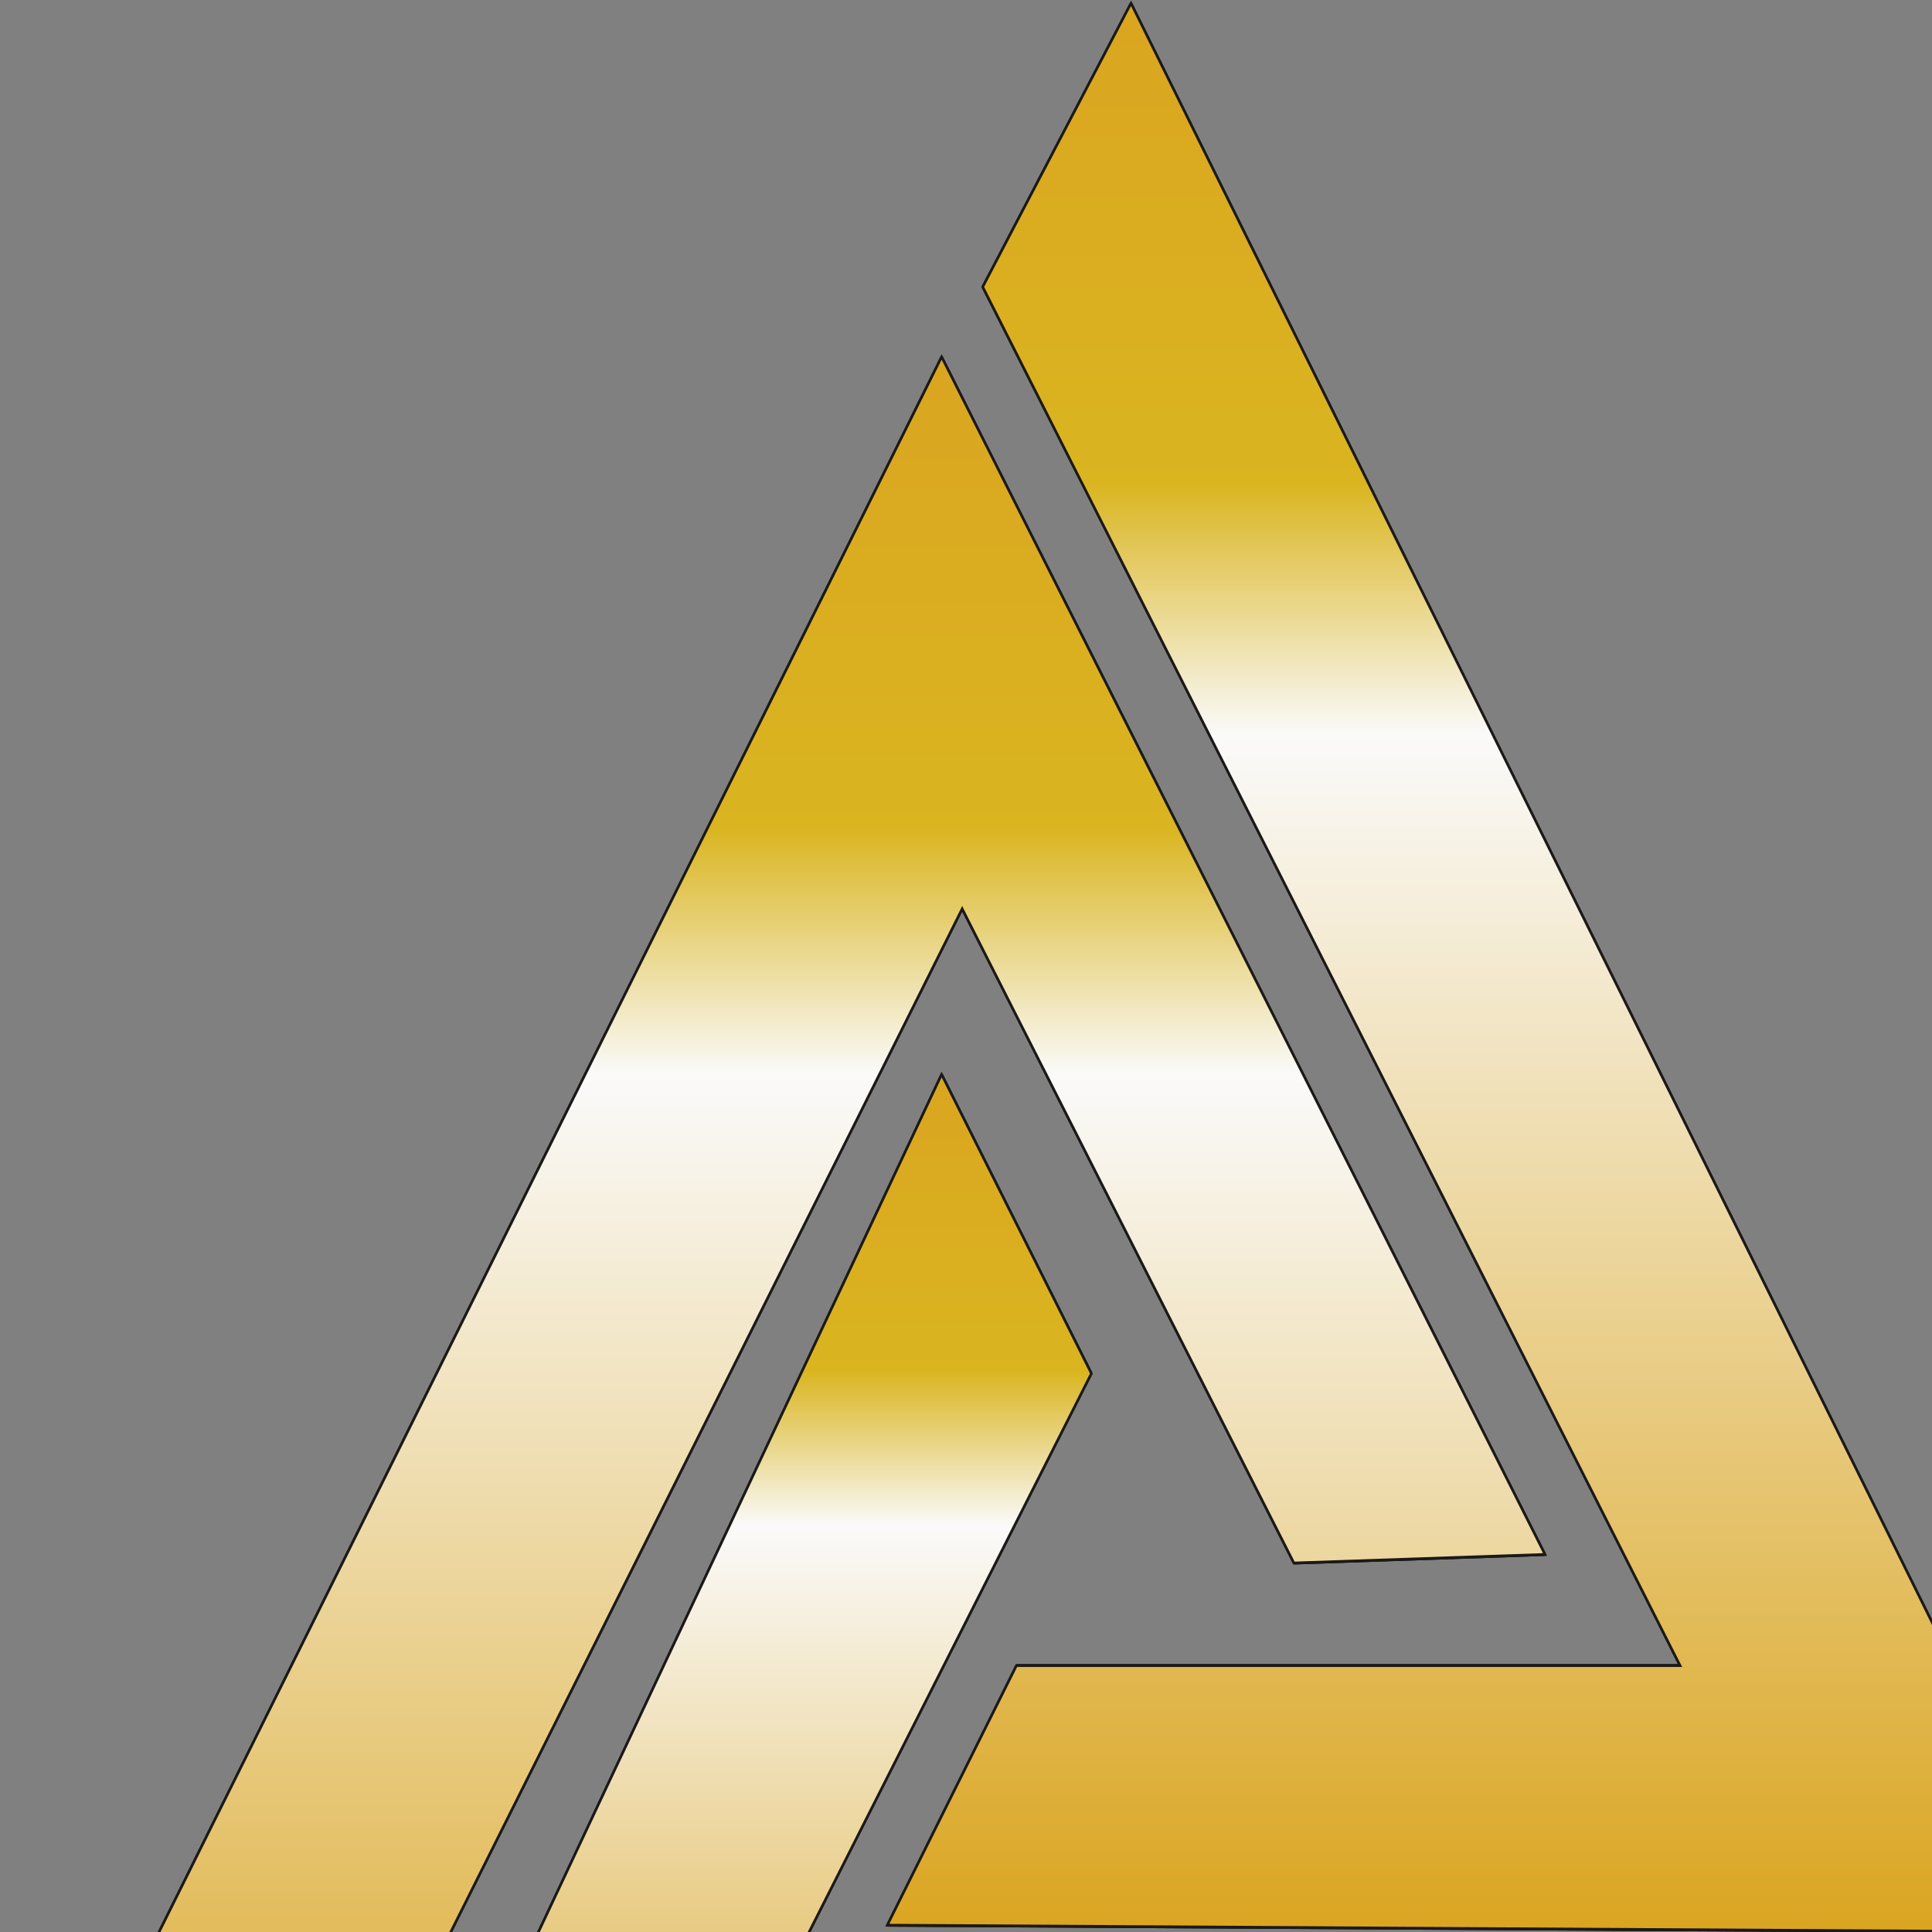 <?xml version="1.0" encoding="UTF-8" standalone="no"?>
<!-- Created with Inkscape (http://www.inkscape.org/) -->

<svg
   width="1024.0px"
   height="1024.0px"
   viewBox="0 0 1024.0 1024.0"
   version="1.1"
   id="SVGRoot"
   inkscape:version="1.1 (c68e22c387, 2021-05-23)"
   sodipodi:docname="GCW-1200x1200.svg"
   xmlns:inkscape="http://www.inkscape.org/namespaces/inkscape"
   xmlns:sodipodi="http://sodipodi.sourceforge.net/DTD/sodipodi-0.dtd"
   xmlns:xlink="http://www.w3.org/1999/xlink"
   xmlns="http://www.w3.org/2000/svg"
   xmlns:svg="http://www.w3.org/2000/svg"
   xmlns:rdf="http://www.w3.org/1999/02/22-rdf-syntax-ns#"
   xmlns:cc="http://creativecommons.org/ns#"
   xmlns:dc="http://purl.org/dc/elements/1.1/">
  <rect x="0" y="0" width="1024.0" height="1024.0" fill="#808080" stroke="none"/>
  <title
     id="title828">GoldCodesWeb</title>
  <sodipodi:namedview
     id="namedview7"
     pagecolor="#505050"
     bordercolor="#ffffff"
     borderopacity="1"
     inkscape:pageshadow="0"
     inkscape:pageopacity="0"
     inkscape:pagecheckerboard="1"
     inkscape:document-units="px"
     showgrid="true"
     inkscape:zoom="0.29285957"
     inkscape:cx="-25.609544"
     inkscape:cy="599.26333"
     inkscape:window-width="1280"
     inkscape:window-height="747"
     inkscape:window-x="-8"
     inkscape:window-y="-8"
     inkscape:window-maximized="1"
     inkscape:current-layer="layer1">
    <inkscape:grid
       type="xygrid"
       id="grid1989" />
  </sodipodi:namedview>
  <defs
     id="defs2">
    <linearGradient
       id="grad1">
      <stop
         offset="0%"
         stop-color="#daa520"
         stop-opacity="1"
         id="stop9" />
      <stop
         offset="79%"
         stop-color="#dab520"
         stop-opacity="1"
         id="stop11" />
      <stop
         offset="94%"
         stop-color="#fafafa"
         stop-opacity="1"
         id="stop13" />
      <stop
         offset="100%"
         stop-color="#daa520"
         stop-opacity="1"
         id="stop15" />
    </linearGradient>
    <linearGradient
       xlink:href="#grad1"
       id="grad2"
       x1="1802.355"
       y1="191.673"
       x2="1802.355"
       y2="395.714"
       gradientTransform="scale(0.763,1.31)"
       gradientUnits="userSpaceOnUse" />
    <linearGradient
       xlink:href="#grad1"
       id="grad10"
       x1="317.507"
       y1="1923.265"
       x2="317.507"
       y2="1934.763"
       gradientUnits="userSpaceOnUse"
       gradientTransform="scale(5.066,0.197)" />
    <linearGradient
       id="grad37">
      <stop
         offset="0%"
         stop-color="#daa520"
         stop-opacity="1"
         id="stop261" />
      <stop
         offset="25%"
         stop-color="#dab520"
         stop-opacity="1"
         id="stop263" />
      <stop
         offset="38%"
         stop-color="#fafafa"
         stop-opacity="1"
         id="stop265" />
      <stop
         offset="100%"
         stop-color="#daa520"
         stop-opacity="1"
         id="stop267" />
    </linearGradient>
    <linearGradient
       xlink:href="#grad37"
       id="grad38"
       x1="1342.401"
       y1="137.08"
       x2="1342.401"
       y2="505.307"
       gradientTransform="scale(0.975,1.026)"
       gradientUnits="userSpaceOnUse" />
    <linearGradient
       xlink:href="#grad37"
       id="grad40"
       x1="1779.27"
       y1="59.692"
       x2="1779.27"
       y2="387.481"
       gradientTransform="scale(0.851,1.175)"
       gradientUnits="userSpaceOnUse" />
    <linearGradient
       xlink:href="#grad37"
       id="grad42"
       x1="1032.46"
       y1="383.97"
       x2="1032.46"
       y2="705.96"
       gradientTransform="scale(1.354,0.739)"
       gradientUnits="userSpaceOnUse" />
    <linearGradient
       inkscape:collect="always"
       xlink:href="#grad1"
       id="linearGradient566"
       gradientUnits="userSpaceOnUse"
       gradientTransform="scale(0.759,1.317)"
       x1="2068.189"
       y1="53.594"
       x2="2068.189"
       y2="345.745" />
    <linearGradient
       inkscape:collect="always"
       xlink:href="#grad1"
       id="linearGradient568"
       gradientUnits="userSpaceOnUse"
       gradientTransform="scale(0.795,1.258)"
       x1="2266.481"
       y1="374.369"
       x2="2266.481"
       y2="414.393" />
    <linearGradient
       inkscape:collect="always"
       xlink:href="#grad1"
       id="linearGradient570"
       gradientUnits="userSpaceOnUse"
       gradientTransform="scale(0.783,1.276)"
       x1="1960.616"
       y1="55.292"
       x2="1960.616"
       y2="99.811" />
    <linearGradient
       inkscape:collect="always"
       xlink:href="#grad1"
       id="linearGradient572"
       gradientUnits="userSpaceOnUse"
       gradientTransform="scale(0.768,1.302)"
       x1="2000.17"
       y1="97.613"
       x2="2000.17"
       y2="308.878" />
    <linearGradient
       inkscape:collect="always"
       xlink:href="#grad1"
       id="linearGradient574"
       gradientUnits="userSpaceOnUse"
       x1="93.71"
       y1="6620.403"
       x2="93.71"
       y2="6629.744"
       gradientTransform="scale(16.478,0.061)" />
    <linearGradient
       inkscape:collect="always"
       xlink:href="#grad1"
       id="linearGradient576"
       gradientUnits="userSpaceOnUse"
       gradientTransform="scale(0.765,1.307)"
       x1="1978.982"
       y1="307.468"
       x2="1978.982"
       y2="347.282" />
    <linearGradient
       inkscape:collect="always"
       xlink:href="#grad1"
       id="linearGradient578"
       gradientUnits="userSpaceOnUse"
       x1="126.159"
       y1="5443.372"
       x2="126.159"
       y2="5466.525"
       gradientTransform="scale(12.002,0.083)" />
    <linearGradient
       inkscape:collect="always"
       xlink:href="#grad1"
       id="linearGradient580"
       gradientUnits="userSpaceOnUse"
       gradientTransform="scale(0.761,1.314)"
       x1="1719.712"
       y1="107.345"
       x2="1719.712"
       y2="394.407" />
    <linearGradient
       inkscape:collect="always"
       xlink:href="#grad1"
       id="linearGradient582"
       gradientUnits="userSpaceOnUse"
       x1="120.01"
       y1="5648.175"
       x2="120.01"
       y2="5654.358"
       gradientTransform="scale(10.906,0.092)" />
    <linearGradient
       inkscape:collect="always"
       xlink:href="#grad1"
       id="linearGradient584"
       gradientUnits="userSpaceOnUse"
       x1="100.994"
       y1="7188.039"
       x2="100.994"
       y2="7219.453"
       gradientTransform="scale(13.843,0.072)" />
    <linearGradient
       inkscape:collect="always"
       xlink:href="#grad1"
       id="linearGradient586"
       gradientUnits="userSpaceOnUse"
       gradientTransform="scale(0.741,1.35)"
       x1="1887.33"
       y1="210.41"
       x2="1887.33"
       y2="384.886" />
    <linearGradient
       inkscape:collect="always"
       xlink:href="#grad1"
       id="linearGradient588"
       gradientUnits="userSpaceOnUse"
       gradientTransform="scale(0.769,1.301)"
       x1="1935.362"
       y1="264.129"
       x2="1935.362"
       y2="360.919" />
    <linearGradient
       inkscape:collect="always"
       xlink:href="#grad1"
       id="linearGradient590"
       gradientUnits="userSpaceOnUse"
       gradientTransform="scale(0.767,1.304)"
       x1="1990.293"
       y1="217.895"
       x2="1990.293"
       y2="263.821" />
    <linearGradient
       inkscape:collect="always"
       xlink:href="#grad1"
       id="linearGradient592"
       gradientUnits="userSpaceOnUse"
       x1="126.471"
       y1="5518.952"
       x2="126.471"
       y2="5545.645"
       gradientTransform="scale(11.762,0.085)" />
    <linearGradient
       inkscape:collect="always"
       xlink:href="#grad1"
       id="linearGradient594"
       gradientUnits="userSpaceOnUse"
       gradientTransform="scale(0.767,1.304)"
       x1="1991.321"
       y1="108.142"
       x2="1991.321"
       y2="291.356" />
    <linearGradient
       inkscape:collect="always"
       xlink:href="#grad1"
       id="linearGradient596"
       gradientUnits="userSpaceOnUse"
       gradientTransform="scale(0.77,1.299)"
       x1="1989.332"
       y1="193.254"
       x2="1989.332"
       y2="293.87" />
  </defs>
  <g
     inkscape:label="Layer 1"
     inkscape:groupmode="layer"
     id="layer1">
    <g
       id="g409"
       transform="matrix(2.285,0,0,2.659,-2989.562,-186.304)"
       inkscape:export-filename="C:\Users\David Gold\Pictures\Inkscape Projects\GCW-1200.png"
       inkscape:export-xdpi="96"
       inkscape:export-ydpi="96">
      <path
         d="m 1570.687,70.722 221.348,384.464"
         style="fill:url(#linearGradient566);stroke:#000000;stroke-width:0.567;stroke-linecap:butt;stroke-linejoin:miter;stroke-dasharray:none"
         id="path21" />
      <path
         d="m 1832.899,521.25 -31.329,-50.058"
         style="fill:url(#linearGradient568);stroke:#000000;stroke-width:0.567;stroke-linecap:butt;stroke-linejoin:miter;stroke-dasharray:none"
         id="path35" />
      <path
         d="m 1570.687,70.722 -34.394,56.529"
         style="fill:url(#linearGradient570);stroke:#000000;stroke-width:0.567;stroke-linecap:butt;stroke-linejoin:miter;stroke-dasharray:none"
         id="path49" />
      <path
         d="m 1536.293,127.251 161.754,274.812"
         style="fill:url(#linearGradient572);stroke:#000000;stroke-width:0.567;stroke-linecap:butt;stroke-linejoin:miter;stroke-dasharray:none"
         id="path63" />
      <path
         d="M 1698.047,402.063 H 1544.125"
         style="fill:url(#linearGradient574);stroke:#000000;stroke-width:0.567;stroke-linecap:butt;stroke-linejoin:miter;stroke-dasharray:none"
         id="path77" />
      <path
         d="m 1544.125,402.063 -29.967,51.761"
         style="fill:url(#linearGradient576);stroke:#000000;stroke-width:0.567;stroke-linecap:butt;stroke-linejoin:miter;stroke-dasharray:none"
         id="path91" />
      <path
         d="m 1514.158,453.824 277.877,1.362"
         style="fill:url(#linearGradient578);stroke:#000000;stroke-width:0.567;stroke-linecap:butt;stroke-linejoin:miter;stroke-dasharray:none"
         id="path105" />
      <path
         d="M 1526.758,141.213 1308.815,518.185"
         style="fill:url(#linearGradient580);stroke:#000000;stroke-width:0.567;stroke-linecap:butt;stroke-linejoin:miter;stroke-dasharray:none"
         id="path119" />
      <path
         d="m 1308.815,518.185 h 67.426"
         style="fill:url(#linearGradient582);stroke:#000000;stroke-width:0.567;stroke-linecap:butt;stroke-linejoin:miter;stroke-dasharray:none"
         id="path133" />
      <path
         d="m 1398.035,519.547 434.863,1.702"
         style="fill:url(#linearGradient584);stroke:#000000;stroke-width:0.567;stroke-linecap:butt;stroke-linejoin:miter;stroke-dasharray:none"
         id="path147" />
      <path
         d="M 1398.035,519.547 1526.758,284.238"
         style="fill:url(#linearGradient586);stroke:#000000;stroke-width:0.567;stroke-linecap:butt;stroke-linejoin:miter;stroke-dasharray:none"
         id="path161" />
      <path
         d="m 1487.596,469.489 73.896,-125.657"
         style="fill:url(#linearGradient588);stroke:#000000;stroke-width:0.567;stroke-linecap:butt;stroke-linejoin:miter;stroke-dasharray:none"
         id="path175" />
      <path
         d="m 1526.758,284.238 34.735,59.594"
         style="fill:url(#linearGradient590);stroke:#000000;stroke-width:0.567;stroke-linecap:butt;stroke-linejoin:miter;stroke-dasharray:none"
         id="path189" />
      <path
         d="m 1487.596,469.489 313.973,1.702"
         style="fill:url(#linearGradient592);stroke:#000000;stroke-width:0.567;stroke-linecap:butt;stroke-linejoin:miter;stroke-dasharray:none"
         id="path203" />
      <path
         d="m 1526.758,141.213 139.96,238.715"
         style="fill:url(#linearGradient594);stroke:#000000;stroke-width:0.567;stroke-linecap:butt;stroke-linejoin:miter;stroke-dasharray:none"
         id="path217" />
      <path
         d="m 1666.718,379.928 -58.232,1.703"
         style="fill:url(#grad10);stroke:#000000;stroke-width:0.567;stroke-linecap:butt;stroke-linejoin:miter;stroke-dasharray:none"
         id="path231" />
      <path
         d="M 1608.486,381.631 1531.525,251.206"
         style="fill:url(#linearGradient596);stroke:#000000;stroke-width:0.567;stroke-linecap:butt;stroke-linejoin:miter;stroke-dasharray:none"
         id="path245" />
      <path
         d="M 1531.525,251.206 1376.242,518.185"
         style="fill:url(#grad2);stroke:#000000;stroke-width:0.567;stroke-linecap:butt;stroke-linejoin:miter;stroke-dasharray:none"
         id="path259" />
      <path
         d="m 1376.242,518.185 155.284,-266.979 76.961,130.425 58.232,-1.703 -139.96,-238.715 -217.942,376.972 z"
         style="fill:url(#grad38);stroke:#1b1918;stroke-width:0.567;stroke-linecap:butt;stroke-linejoin:miter;stroke-dasharray:none"
         id="path273" />
      <path
         d="m 1536.293,127.251 161.754,274.812 h -153.922 l -29.967,51.761 277.877,1.362 -221.348,-384.464 z"
         style="fill:url(#grad40);stroke:#1b1918;stroke-width:0.567;stroke-linecap:butt;stroke-linejoin:miter;stroke-dasharray:none"
         id="path287" />
      <path
         d="m 1561.492,343.832 -34.735,-59.594 -128.722,235.31 434.863,1.702 -31.329,-50.058 -313.973,-1.702 z"
         style="fill:url(#grad42);stroke:#1b1918;stroke-width:0.567;stroke-linecap:butt;stroke-linejoin:miter;stroke-dasharray:none"
         id="path301" />
    </g>
  </g>
</svg>
